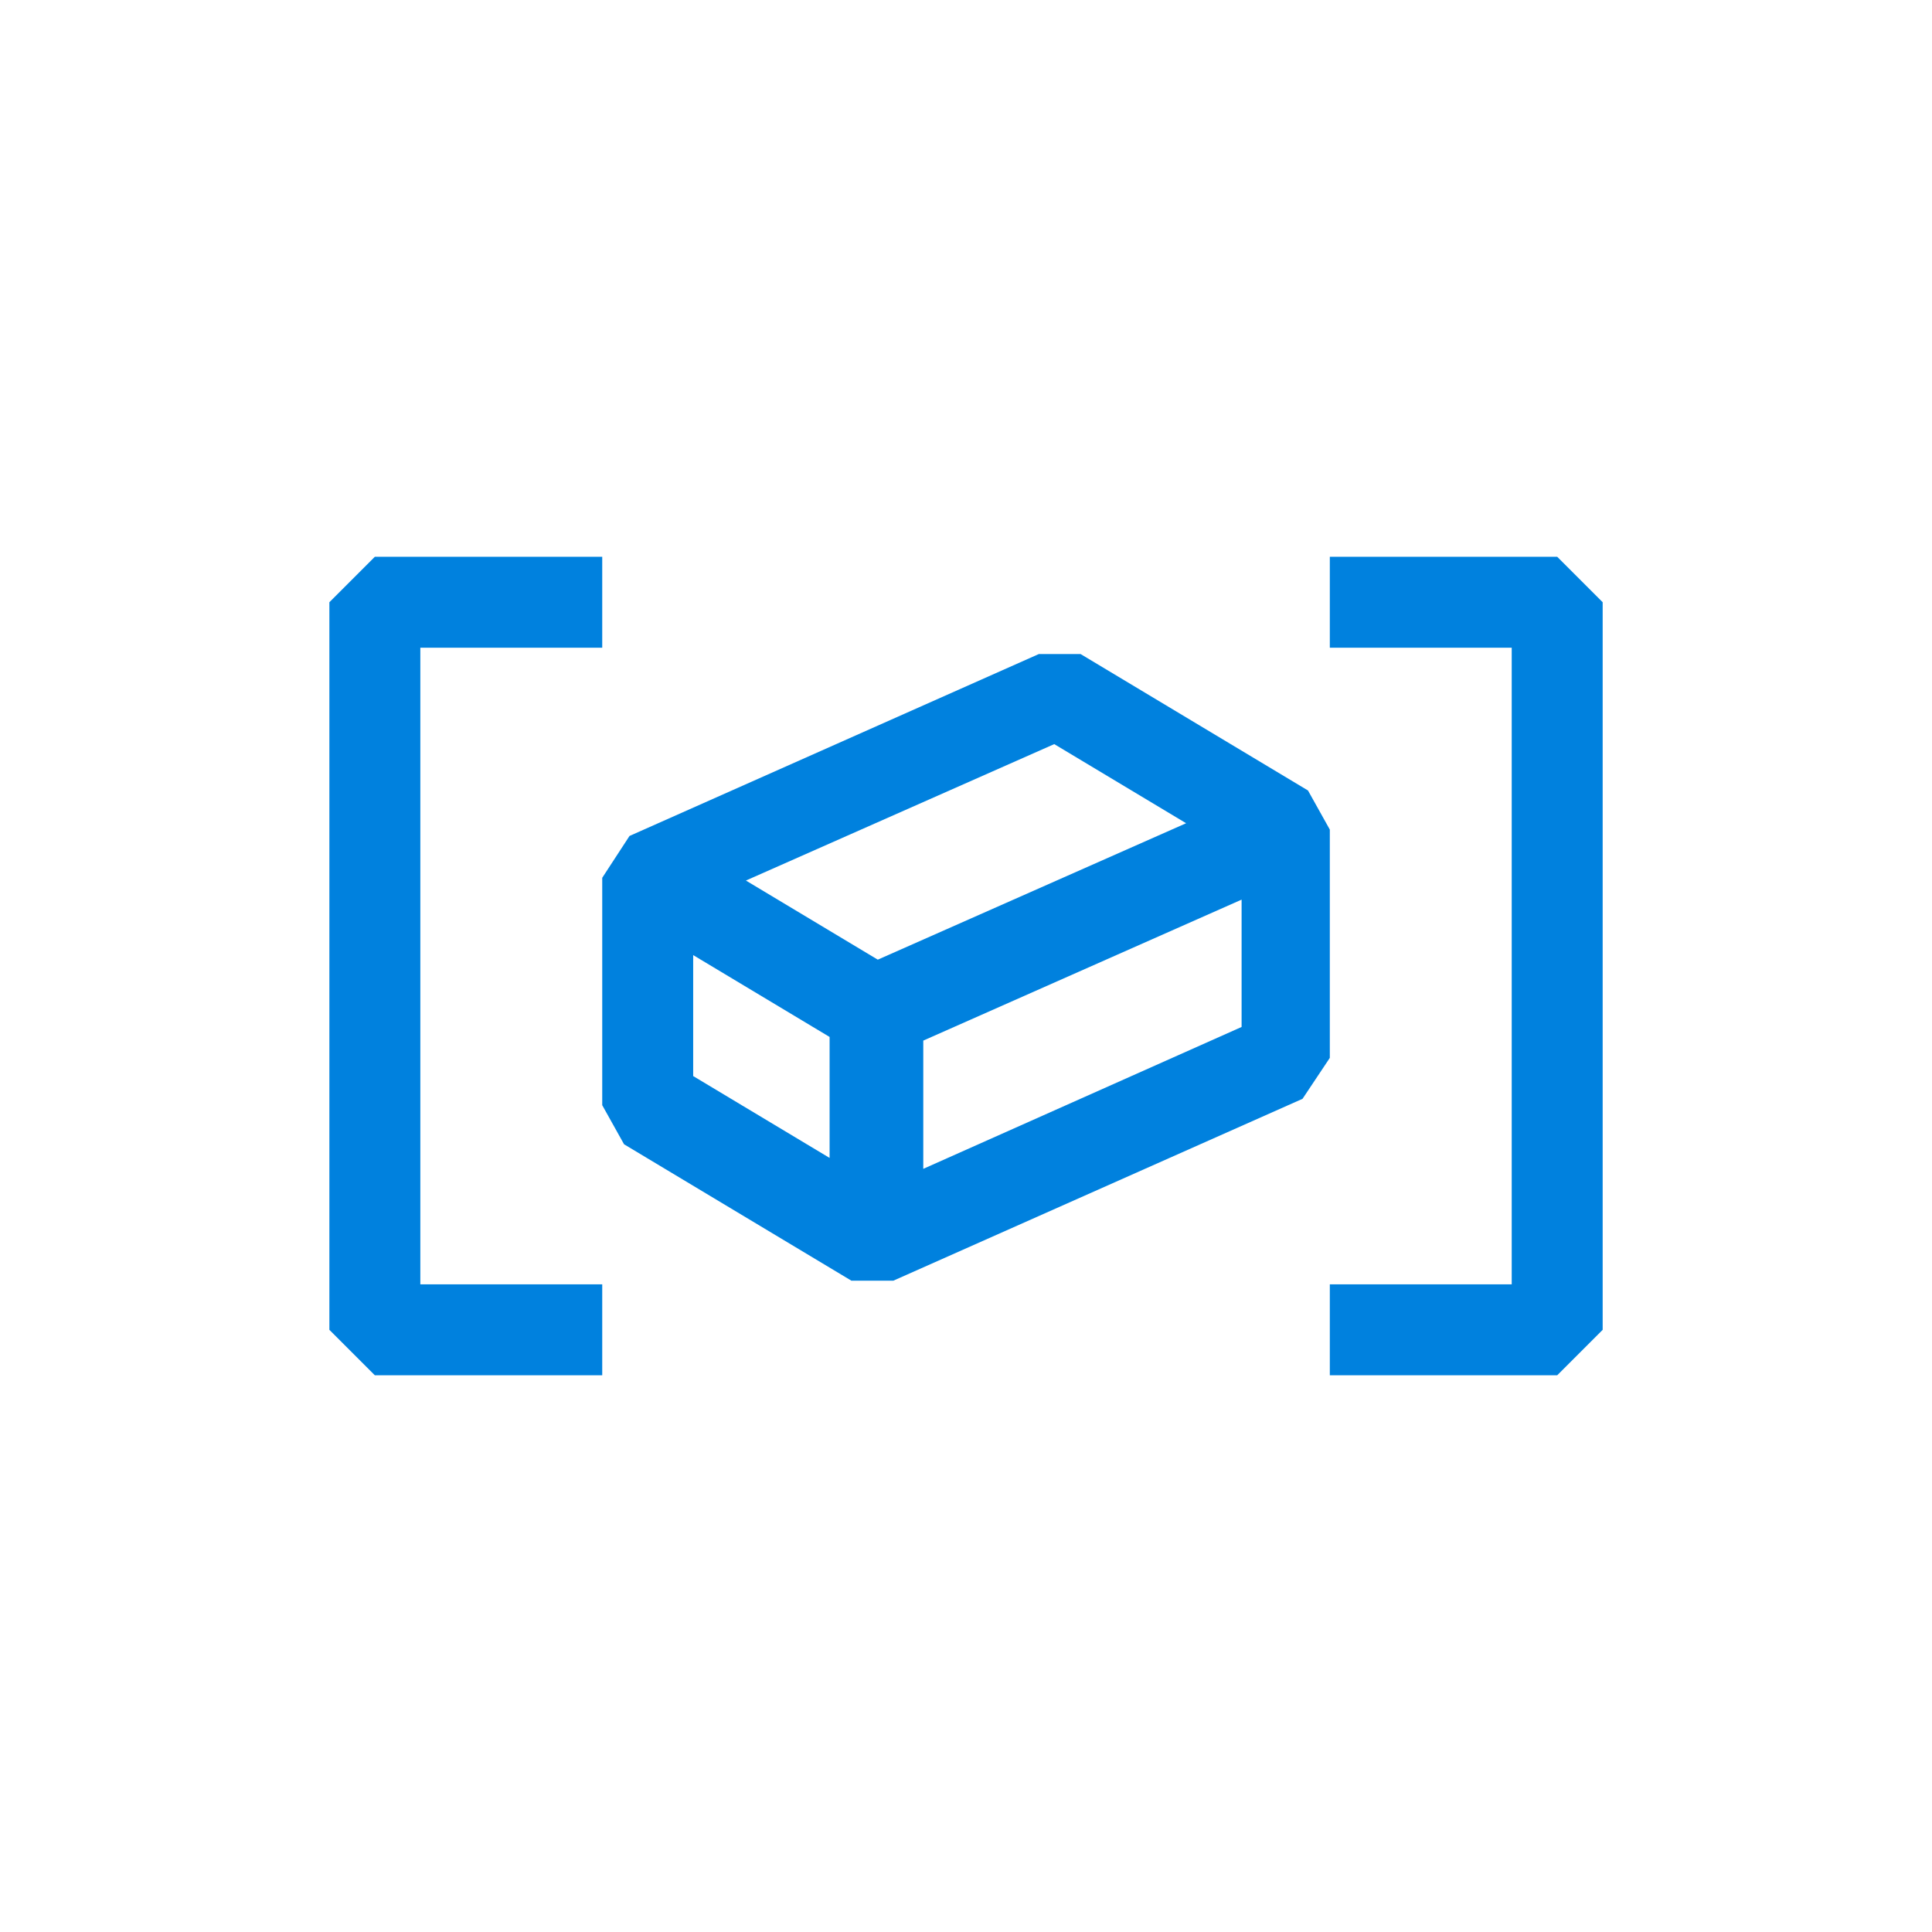 <?xml version="1.0" encoding="UTF-8" standalone="no"?>
<svg
   width="80"
   height="80"
   viewBox="0 0 80 80"
   version="1.1"
   id="svg7"
   sodipodi:docname="Variable.svg"
   inkscape:version="1.1.1 (3bf5ae0d25, 2021-09-20)"
   xmlns:inkscape="http://www.inkscape.org/namespaces/inkscape"
   xmlns:sodipodi="http://sodipodi.sourceforge.net/DTD/sodipodi-0.dtd"
   xmlns="http://www.w3.org/2000/svg"
   xmlns:svg="http://www.w3.org/2000/svg">
  <sodipodi:namedview
     id="namedview9"
     pagecolor="#505050"
     bordercolor="#eeeeee"
     borderopacity="1"
     inkscape:pageshadow="0"
     inkscape:pageopacity="0"
     inkscape:pagecheckerboard="0"
     showgrid="false"
     inkscape:zoom="10.9125"
     inkscape:cx="36.609393"
     inkscape:cy="40"
     inkscape:window-width="2560"
     inkscape:window-height="1369"
     inkscape:window-x="-8"
     inkscape:window-y="-8"
     inkscape:window-maximized="1"
     inkscape:current-layer="svg7" />
  <defs
     id="defs4">
    <style
       id="style2">
      .cls-1 {
        fill: #fff;
        fill-rule: evenodd;
      }
    </style>
  </defs>
  <g
     style="fill:none"
     id="g911"
     transform="matrix(3.766,0,0,3.766,9.873,7.99)">
    <path
       fill-rule="evenodd"
       clip-rule="evenodd"
       d="M 2,5 H 4 V 4 H 1.5 L 1,4.5 v 8 L 1.5,13 H 4 V 12 H 2 Z M 14.5,4 H 12 v 1 h 2 v 7 h -2 v 1 h 2.5 L 15,12.5 v -8 z M 11.76,6.57 12,7 V 9.51 L 11.7,9.96 7.2,11.96 H 6.74 l -2.5,-1.5 L 4,10.03 V 7.53 l 0.3,-0.46 4.5,-2 H 9.26 Z M 5,9.71 6.5,10.61 V 9.28 L 5,8.38 Z M 5.58,7.56 7.03,8.43 10.42,6.93 8.97,6.06 Z M 7.53,10.73 11.03,9.17 V 7.77 L 7.53,9.32 Z"
       fill="#0081de"
       id="path902" />
  </g>
</svg>
